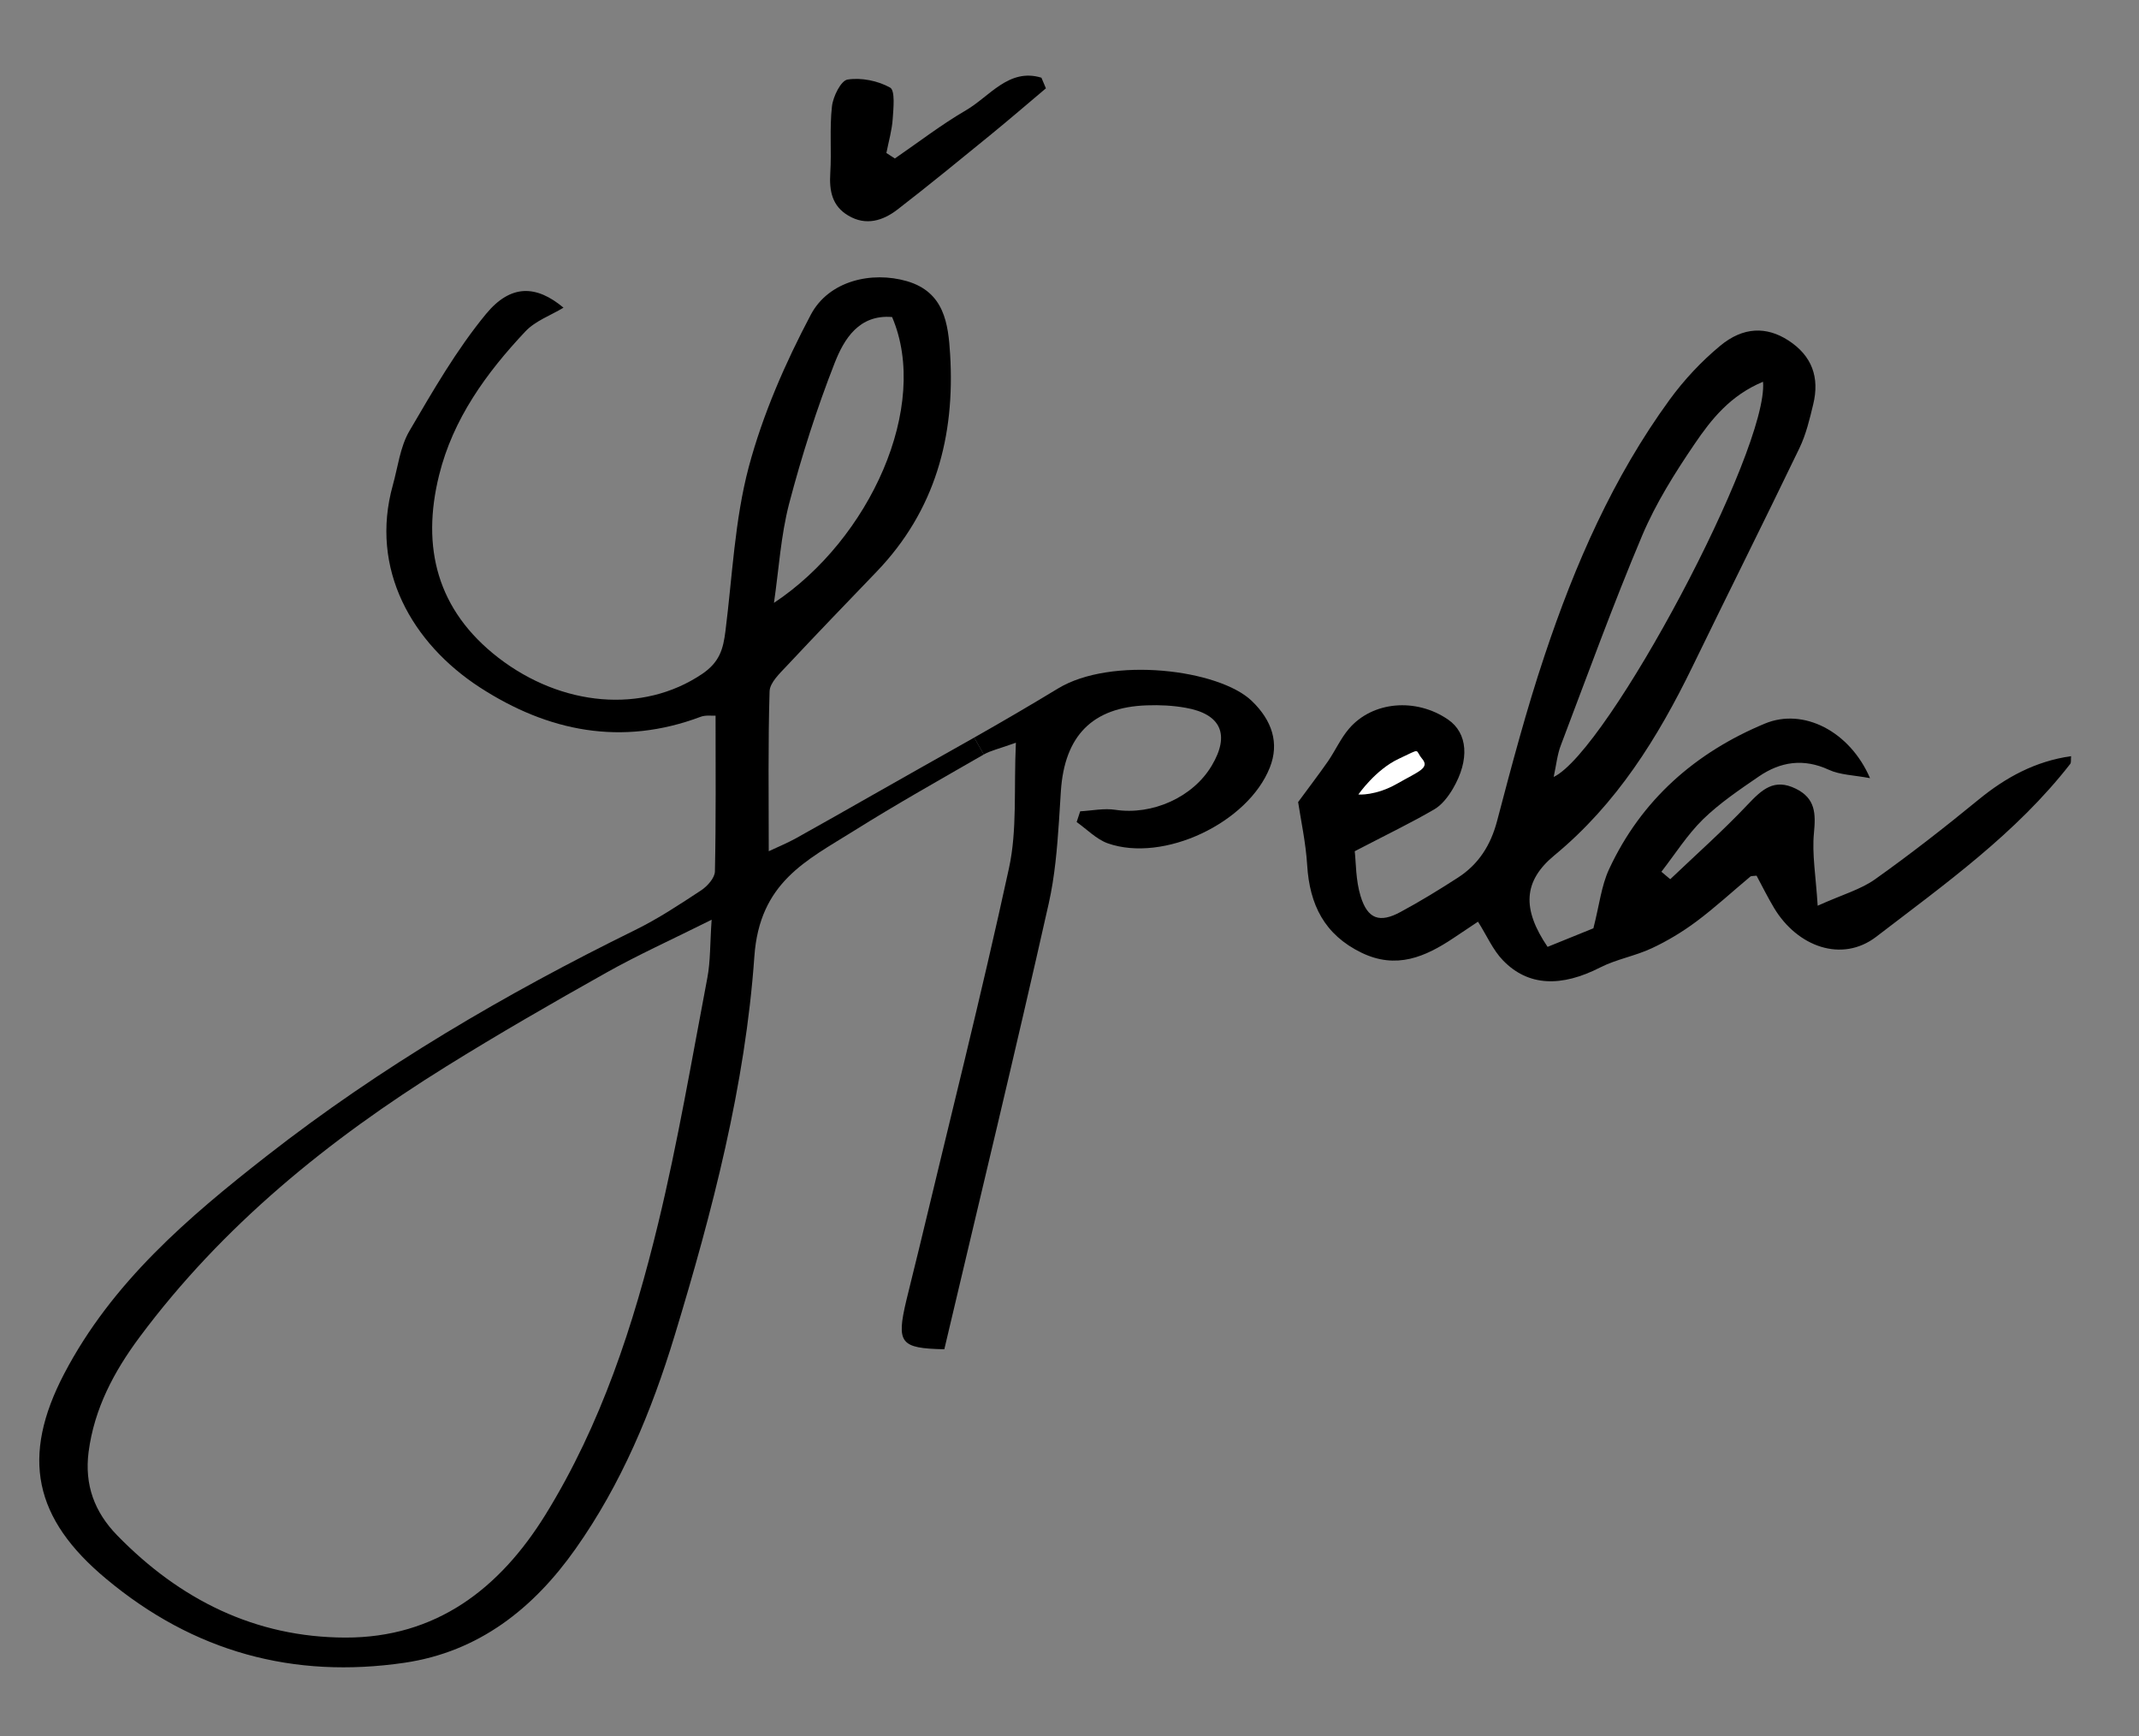 <?xml version="1.0" encoding="utf-8"?>
<!-- Generator: Adobe Illustrator 16.0.0, SVG Export Plug-In . SVG Version: 6.00 Build 0)  -->
<!DOCTYPE svg PUBLIC "-//W3C//DTD SVG 1.1//EN" "http://www.w3.org/Graphics/SVG/1.1/DTD/svg11.dtd">
<svg version="1.1" id="Layer_1" xmlns="http://www.w3.org/2000/svg" xmlns:xlink="http://www.w3.org/1999/xlink" x="0px" y="0px"
	 width="138px" height="112px" viewBox="0 0 138 112" enable-background="new 0 0 138 112" xml:space="preserve">
<rect x="0" y="0" width="138" height="112" fill="#808080" stroke="none"/>
<g>
	<g>
		<g id="XMLID_1_">
			<g>
				<path d="M87.843,61.468c-2.396-1.162-3.353-3.1-3.509-5.652c-0.09-1.445-0.403-2.877-0.584-4.069
					c0.656-0.896,1.313-1.751,1.926-2.63c0.47-0.686,0.819-1.475,1.354-2.101c1.523-1.782,4.334-2.01,6.398-0.59
					c1.258,0.867,1.409,2.576,0.307,4.46c-0.301,0.511-0.71,1.047-1.21,1.336c-1.475,0.861-3.021,1.602-5.123,2.697
					c0.084,0.729,0.061,1.866,0.379,2.901c0.452,1.481,1.234,1.746,2.576,1.017c1.264-0.68,2.492-1.433,3.702-2.215
					c1.324-0.855,2.106-2.071,2.522-3.636c0.945-3.594,1.896-7.193,3.076-10.714c1.951-5.851,4.413-11.479,8.066-16.493
					c0.927-1.27,2.035-2.456,3.245-3.461c1.511-1.258,3.016-1.252,4.4-0.361c1.541,0.993,2.035,2.396,1.613,4.129
					c-0.229,0.957-0.463,1.938-0.885,2.817c-2.269,4.713-4.611,9.384-6.898,14.091c-2.239,4.605-4.9,8.878-8.915,12.189
					c-2.01,1.661-2.101,3.455-0.439,5.905c1.041-0.421,2.125-0.861,2.955-1.198c0.385-1.493,0.512-2.739,1.011-3.811
					c2.077-4.472,5.568-7.53,10.053-9.396c2.486-1.035,5.478,0.494,6.784,3.521c-1.054-0.199-1.932-0.205-2.661-0.542
					c-1.631-0.752-3.118-0.523-4.515,0.434c-1.246,0.854-2.522,1.715-3.6,2.763c-1.017,0.999-1.8,2.245-2.685,3.383
					c0.193,0.163,0.379,0.319,0.572,0.481c1.673-1.595,3.413-3.136,5.002-4.821c0.909-0.957,1.697-1.709,3.1-1.017
					c1.27,0.626,1.288,1.601,1.168,2.859c-0.132,1.354,0.12,2.751,0.241,4.689c1.619-0.728,2.781-1.047,3.708-1.709
					c2.287-1.625,4.497-3.353,6.664-5.128c1.77-1.451,3.678-2.486,5.977-2.811c-0.024,0.223,0.018,0.41-0.06,0.506
					c-3.491,4.484-8.084,7.747-12.515,11.148c-2.215,1.691-5.086,0.644-6.591-1.866c-0.416-0.698-0.777-1.427-1.126-2.077
					c-0.252,0.03-0.349,0.012-0.397,0.054c-1.162,0.969-2.275,1.999-3.485,2.901c-0.897,0.668-1.872,1.258-2.883,1.728
					c-1.065,0.5-2.275,0.704-3.316,1.234c-2.51,1.282-4.647,1.234-6.278-0.452c-0.65-0.668-1.042-1.595-1.613-2.498
					c-0.59,0.397-1.083,0.729-1.577,1.054C91.948,61.739,90.088,62.552,87.843,61.468z M100.237,50.127
					c3.509-1.679,13.88-21.14,13.507-25.498c-2.107,0.878-3.334,2.419-4.412,4.009c-1.27,1.866-2.498,3.822-3.377,5.893
					c-1.884,4.46-3.533,9.017-5.255,13.55C100.465,48.689,100.405,49.369,100.237,50.127z"/>
				<path d="M60.924,87.05c-2.841-0.06-3.106-0.385-2.45-3.154c0.265-1.107,0.548-2.209,0.813-3.311
					c1.957-8.186,4.021-16.354,5.809-24.577c0.536-2.462,0.307-5.092,0.445-8.09c-1.107,0.397-1.631,0.506-2.07,0.758l-0.62-1.089
					c1.812-1.029,3.612-2.077,5.394-3.16c3.443-2.101,10.401-1.24,12.514,0.794c1.318,1.264,1.788,2.727,1.167,4.292
					c-1.408,3.576-6.856,6.164-10.461,4.894c-0.734-0.265-1.342-0.903-2.004-1.372c0.078-0.229,0.15-0.464,0.229-0.692
					c0.758-0.042,1.541-0.211,2.275-0.096c2.366,0.355,4.984-0.795,6.206-2.841c1.198-2.004,0.614-3.341-1.686-3.744
					c-0.813-0.145-1.655-0.187-2.486-0.156c-3.527,0.114-5.321,1.974-5.556,5.538c-0.042,0.632-0.078,1.27-0.12,1.908
					c-0.121,1.794-0.271,3.594-0.662,5.333C65.505,67.879,63.188,77.443,60.924,87.05z"/>
				<path d="M57.427,5.651c0.331,0.187,0.217,1.318,0.168,2.01c-0.048,0.74-0.265,1.475-0.409,2.209
					c0.187,0.121,0.367,0.235,0.547,0.355c1.523-1.047,2.992-2.179,4.581-3.106c1.535-0.891,2.775-2.75,4.875-2.106
					c0.096,0.229,0.193,0.458,0.289,0.686c-1.192,1.005-2.372,2.022-3.582,3.01c-1.986,1.619-3.973,3.25-6.001,4.815
					c-0.939,0.722-2.034,1.06-3.166,0.385c-1.047-0.614-1.234-1.595-1.162-2.745c0.09-1.433-0.054-2.883,0.108-4.304
					c0.072-0.638,0.583-1.667,1.011-1.728C55.573,4.995,56.639,5.211,57.427,5.651z"/>
				<path d="M7.557,99.053c4.045,4.153,8.909,6.585,14.724,6.598c5.833,0.012,9.944-3.131,12.917-7.939
					c3.587-5.809,5.682-12.238,7.271-18.805c1.264-5.225,2.161-10.54,3.166-15.819c0.205-1.078,0.168-2.203,0.277-3.75
					c-2.654,1.324-4.779,2.281-6.802,3.419c-3.485,1.956-6.958,3.955-10.354,6.067C21.203,73.525,14.359,79.069,8.996,86.28
					c-1.649,2.221-2.914,4.599-3.281,7.398C5.444,95.803,6.094,97.548,7.557,99.053z M6.853,101.864
					c-4.671-3.883-5.52-7.867-2.708-13.243c3.082-5.887,7.987-10.076,13.062-14.043c7.361-5.754,15.391-10.456,23.764-14.573
					c1.487-0.729,2.883-1.655,4.274-2.57c0.397-0.265,0.873-0.8,0.879-1.216c0.072-3.317,0.042-6.627,0.042-10.046
					c-0.253,0.012-0.644-0.048-0.963,0.072c-5.092,1.914-9.848,0.957-14.253-1.902c-4.352-2.829-7.121-7.621-5.604-13.05
					c0.325-1.167,0.469-2.456,1.059-3.473c1.523-2.6,3.046-5.249,4.948-7.56c1.613-1.957,3.268-1.86,5.002-0.41
					c-0.825,0.5-1.818,0.849-2.462,1.535c-2.516,2.672-4.665,5.64-5.562,9.264c-1.162,4.671-0.132,8.728,3.822,11.786
					c4.087,3.154,9.312,3.618,13.128,1.059c1.156-0.776,1.378-1.631,1.523-2.781c0.445-3.533,0.596-7.157,1.499-10.57
					c0.909-3.407,2.36-6.724,4.009-9.842c1.168-2.197,3.931-2.817,6.2-2.161c2.414,0.705,2.667,2.745,2.787,4.719
					c0.325,5.297-0.963,10.088-4.737,14.019c-1.944,2.022-3.889,4.039-5.803,6.085c-0.452,0.482-1.09,1.078-1.108,1.638
					c-0.102,3.371-0.054,6.748-0.054,10.317c0.59-0.277,1.191-0.523,1.757-0.836c1.649-0.915,3.292-1.854,4.936-2.787
					c2.179-1.246,4.376-2.468,6.561-3.708l0.62,1.089c-2.811,1.62-5.64,3.208-8.385,4.93c-3.058,1.914-6.08,3.311-6.417,8.102
					c-0.584,8.307-2.708,16.451-5.141,24.45c-1.487,4.894-3.437,9.583-6.398,13.772c-2.721,3.858-6.254,6.64-11.021,7.344
					C18.927,108.329,12.493,106.577,6.853,101.864z M49.933,38.896c6.182-4.099,10.088-12.689,7.621-18.443
					c-2.137-0.174-3.1,1.42-3.708,2.974c-1.156,2.95-2.125,5.989-2.932,9.059C50.373,34.562,50.246,36.752,49.933,38.896z"/>
			</g>
			<g>
			</g>
		</g>
	</g>
	<path fill="#FFFFFF" d="M87.637,51.258c0,0,1.104,0.102,2.508-0.701c1.405-0.801,2.109-1.003,1.606-1.604
		c-0.502-0.602,0-0.702-1.505,0S87.637,51.258,87.637,51.258z"/>
</g>
</svg>
